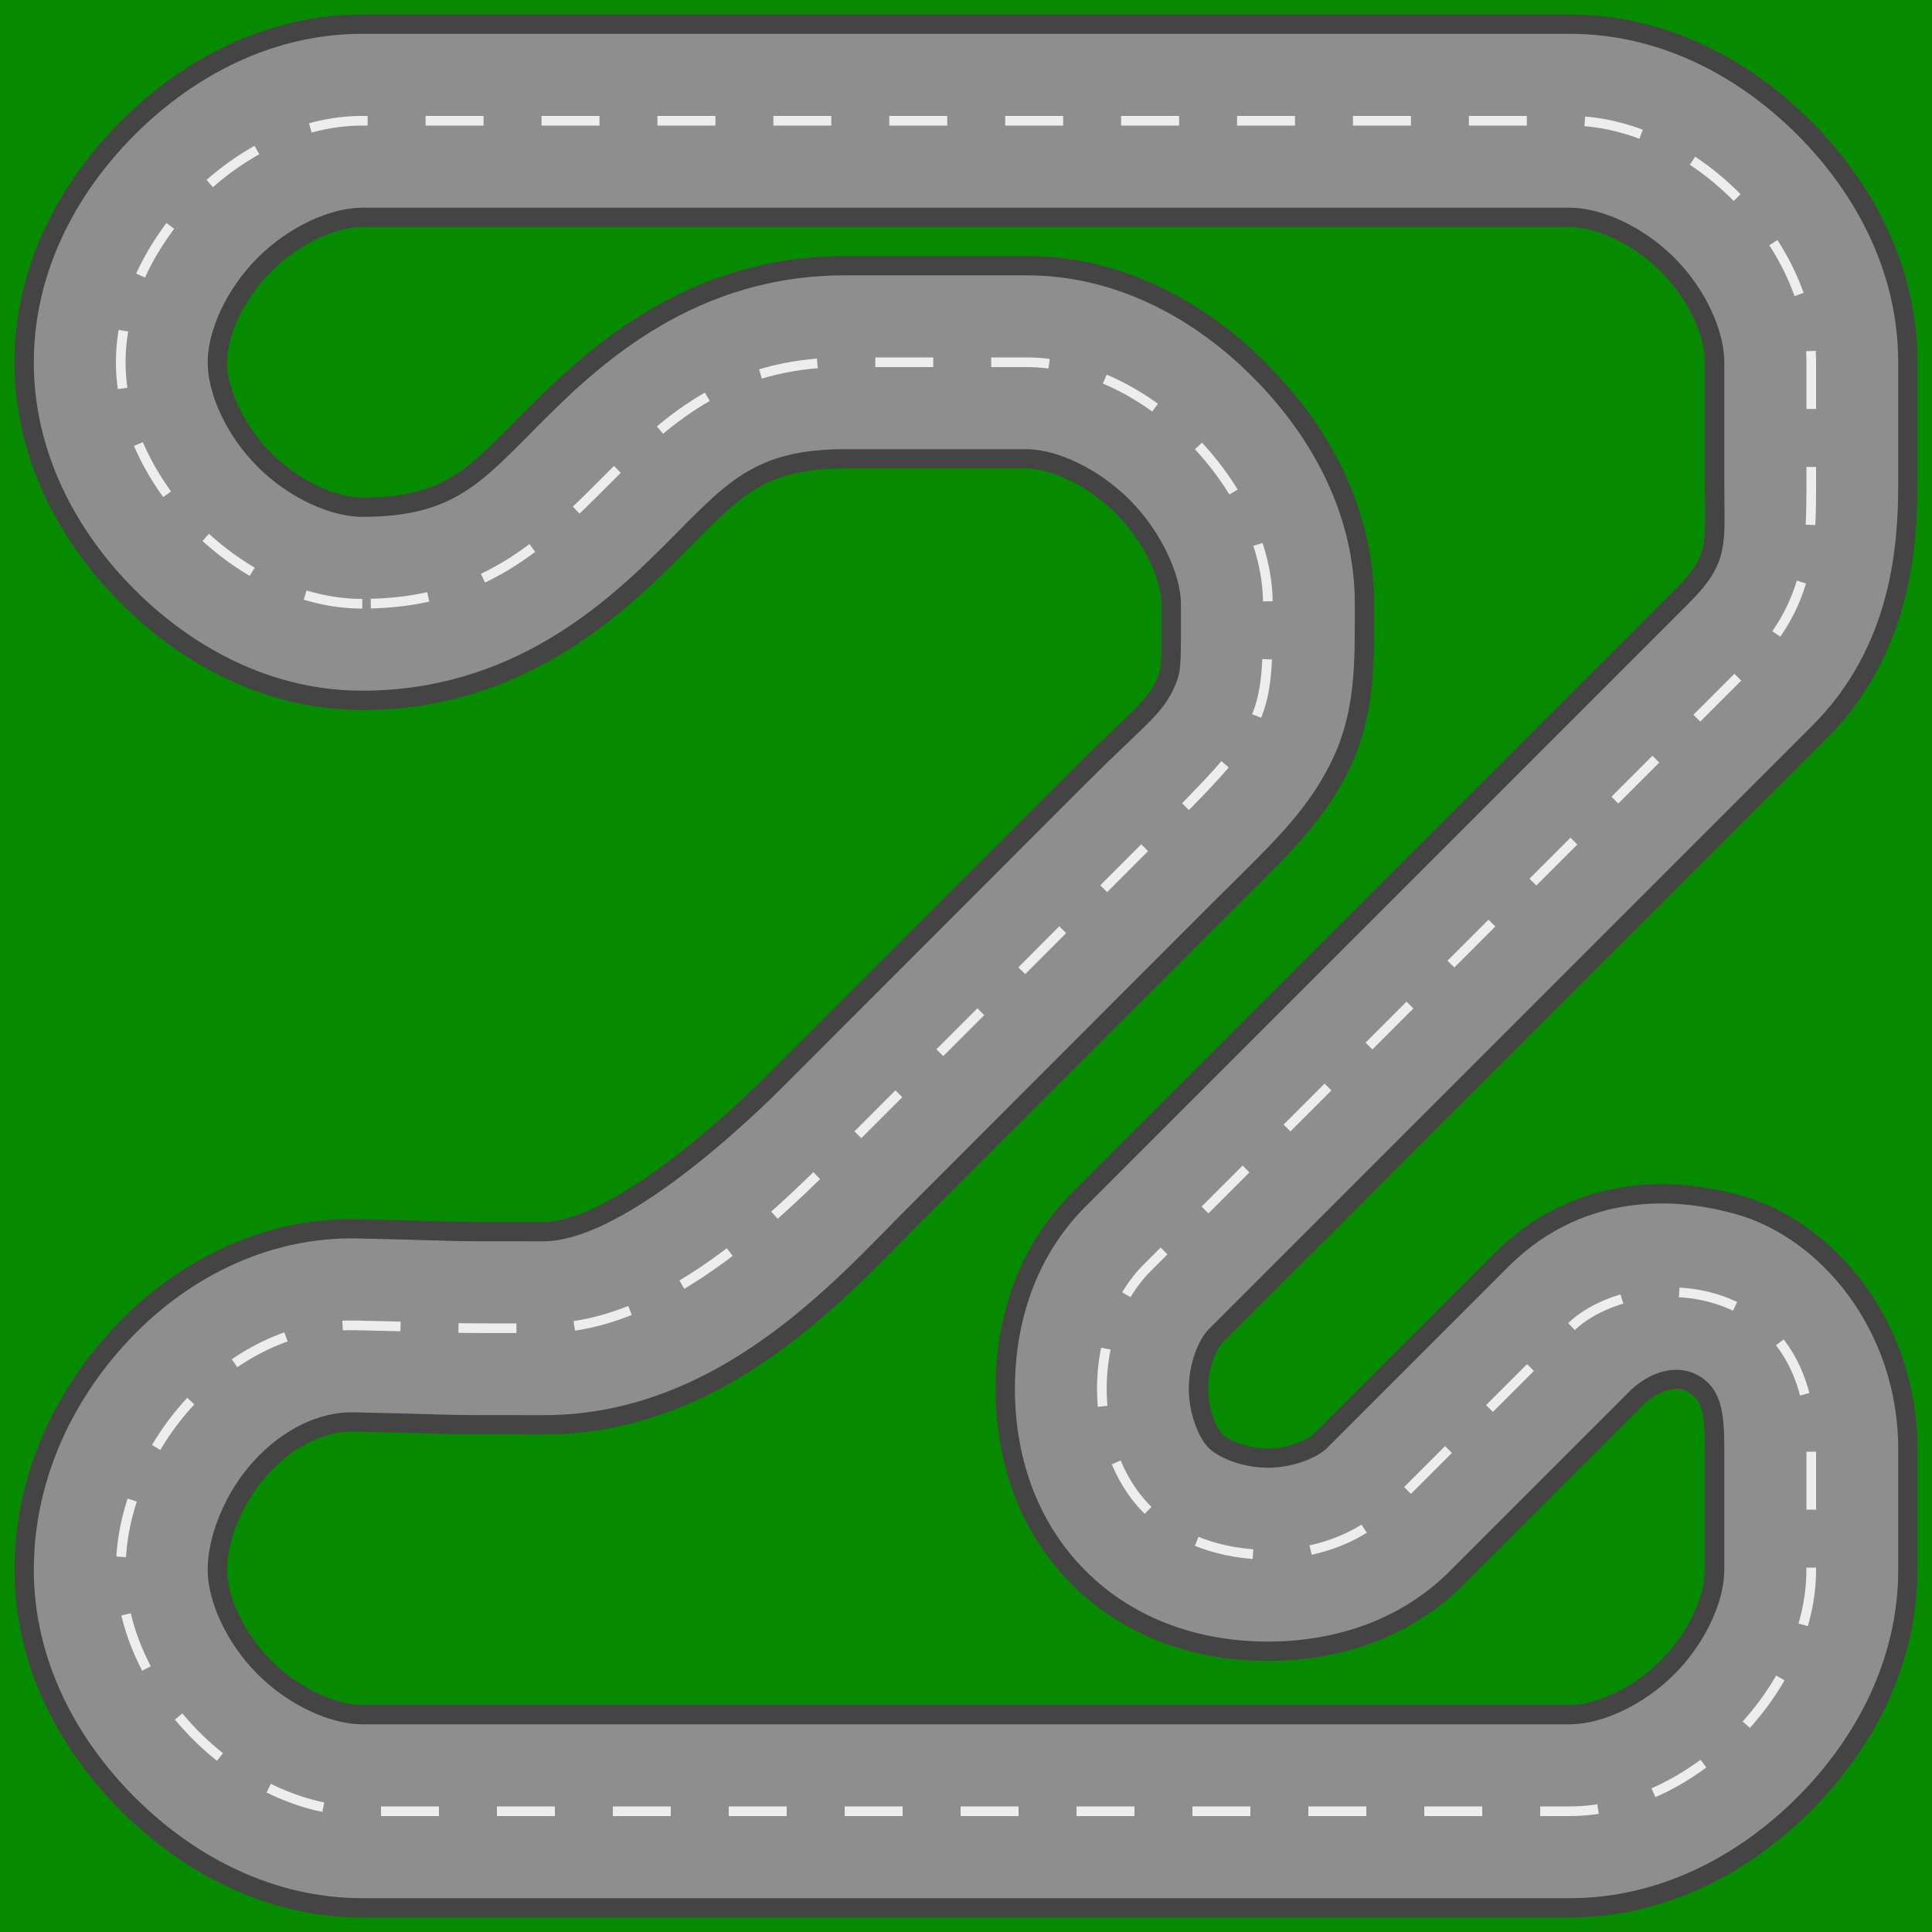 <?xml version="1.0" encoding="UTF-8"?>
<svg id="svg17" width="800" height="800" viewBox="0 0 800 800" xmlns="http://www.w3.org/2000/svg">
 <path id="background" d="m0 0h800v800h-800z" fill="#068b00"/>
 <g fill="none" stroke-linejoin="round">
  <path id="track" d="m150 250c-50 0-100-50-100-100s50-100 100-100h500c50 0 100 50 100 100v50c0 25 0 50-25 75l-250 250c-25 25-25 75 0 100s75 25 100 0l75-75c25-25 100-25 100 50v50c0 50-50 100-100 100h-500c-50 0-100-50-100-100s44.75-102.37 97.375-101.19 27.625 1.187 77.625 1.187 95.893-45.774 125.06-74.937 74.937-75.063 124.94-125.06 50-50 50-100c0-47.866-50-100-100-100h-75c-50 0-75 25-100 50s-50 50-100 50z" stroke="#8e8e8e" stroke-width="80"/>
  <path id="lbound" d="m150 10c-38.333 0-72 17.929-97.035 42.965-25.035 25.035-42.965 58.702-42.965 97.035s17.929 72 42.965 97.035c25.035 25.035 58.702 42.965 97.035 42.965 63.333 0 103.29-36.715 128.29-61.715s35.048-38.285 71.715-38.285h75c11.098 0 27.583 7.269 40.268 20.135 12.685 12.865 19.732 29.86 19.732 39.865 0 25 0.204 26.823-2.027 32.111-4.738 11.227-11.258 14.604-36.258 39.604-50.025 50.025-95.809 95.942-124.93 125.06-29.134 29.128-71.194 63.225-96.781 63.225-50 0-23.812 0.016-76.723-1.178-39.828-0.899-74.561 18.159-98.68 44.219-24.119 26.06-39.598 60.026-39.598 96.959 0 38.333 17.929 72 42.965 97.035 25.035 25.035 58.702 42.965 97.035 42.965h500c38.333 0 72-17.929 97.035-42.965 25.035-25.035 42.965-58.702 42.965-97.035v-50c0-50.833-33.248-90.564-69.637-100.96-36.389-10.397-72.006-3.966-98.648 22.676l-75 75c-3.072 3.072-11.854 7.035-21.715 7.035s-18.643-3.963-21.715-7.035-7.035-11.854-7.035-21.715 3.963-18.643 7.035-21.715l250-250c34.428-34.428 36.715-78.285 36.715-103.29v-50c0-38.333-17.929-72-42.965-97.035-25.035-25.035-58.702-42.965-97.035-42.965z" stroke="#444" stroke-width="8"/>
  <path id="rbound" d="m150 90h500c11.667 0 28 7.071 40.465 19.535 12.465 12.465 19.535 28.798 19.535 40.465v50c0 25 2.287 31.143-13.285 46.715l-250 250c-21.928 21.928-30.465 50.646-30.465 78.285s8.537 56.357 30.465 78.285 50.646 30.465 78.285 30.465 56.357-8.537 78.285-30.465l75-75c6.18-5.731 15.86-10.006 24.042-4.585 6.473 4.289 7.672 11.977 7.672 26.3v50c0 11.667-7.071 28-19.535 40.465-12.465 12.465-28.798 19.535-40.465 19.535h-500c-11.667 0-28-7.071-40.465-19.535-12.465-12.465-19.535-28.798-19.535-40.465 0-13.067 6.896-30.288 18.309-42.619 11.412-12.331 25.367-18.867 38.164-18.578 52.339 1.181 28.527 1.197 78.527 1.197 74.413 0 124.14-57.451 153.34-86.65 29.215-29.209 74.966-75.089 124.94-125.06 25-25 40.222-38.356 51.242-60.396 11.02-22.041 10.473-42.889 10.473-67.889 0-37.861-17.952-70.865-42.768-96.033-24.815-25.168-58.33-43.967-97.232-43.967h-75c-63.333 0-103.29 36.715-128.29 61.715s-35.048 38.285-71.715 38.285c-11.667 0-28-7.071-40.465-19.535-12.465-12.465-19.535-28.798-19.535-40.465s7.071-28 19.535-40.465c12.465-12.465 28.798-19.535 40.465-19.535z" stroke="#444" stroke-linecap="round" stroke-width="8"/>
  <path id="center" d="m150 250c-50 0-100-50-100-100s50-100 100-100h500c50 0 100 50 100 100v50c0 25 0 50-25 75l-250 250c-25 25-25 75 0 100s75 25 100 0l75-75c25-25 100-25 100 50v50c0 50-50 100-100 100h-500c-50 0-100-50-100-100s44.75-102.37 97.375-101.19 27.625 1.187 77.625 1.187 95.893-45.774 125.06-74.937 74.937-75.063 124.94-125.06 50-50 50-100c0-47.866-50-100-100-100h-75c-50 0-75 25-100 50s-50 50-100 50z" stroke="#ededed" stroke-dasharray="24 24" stroke-width="4"/>
 </g>
</svg>
